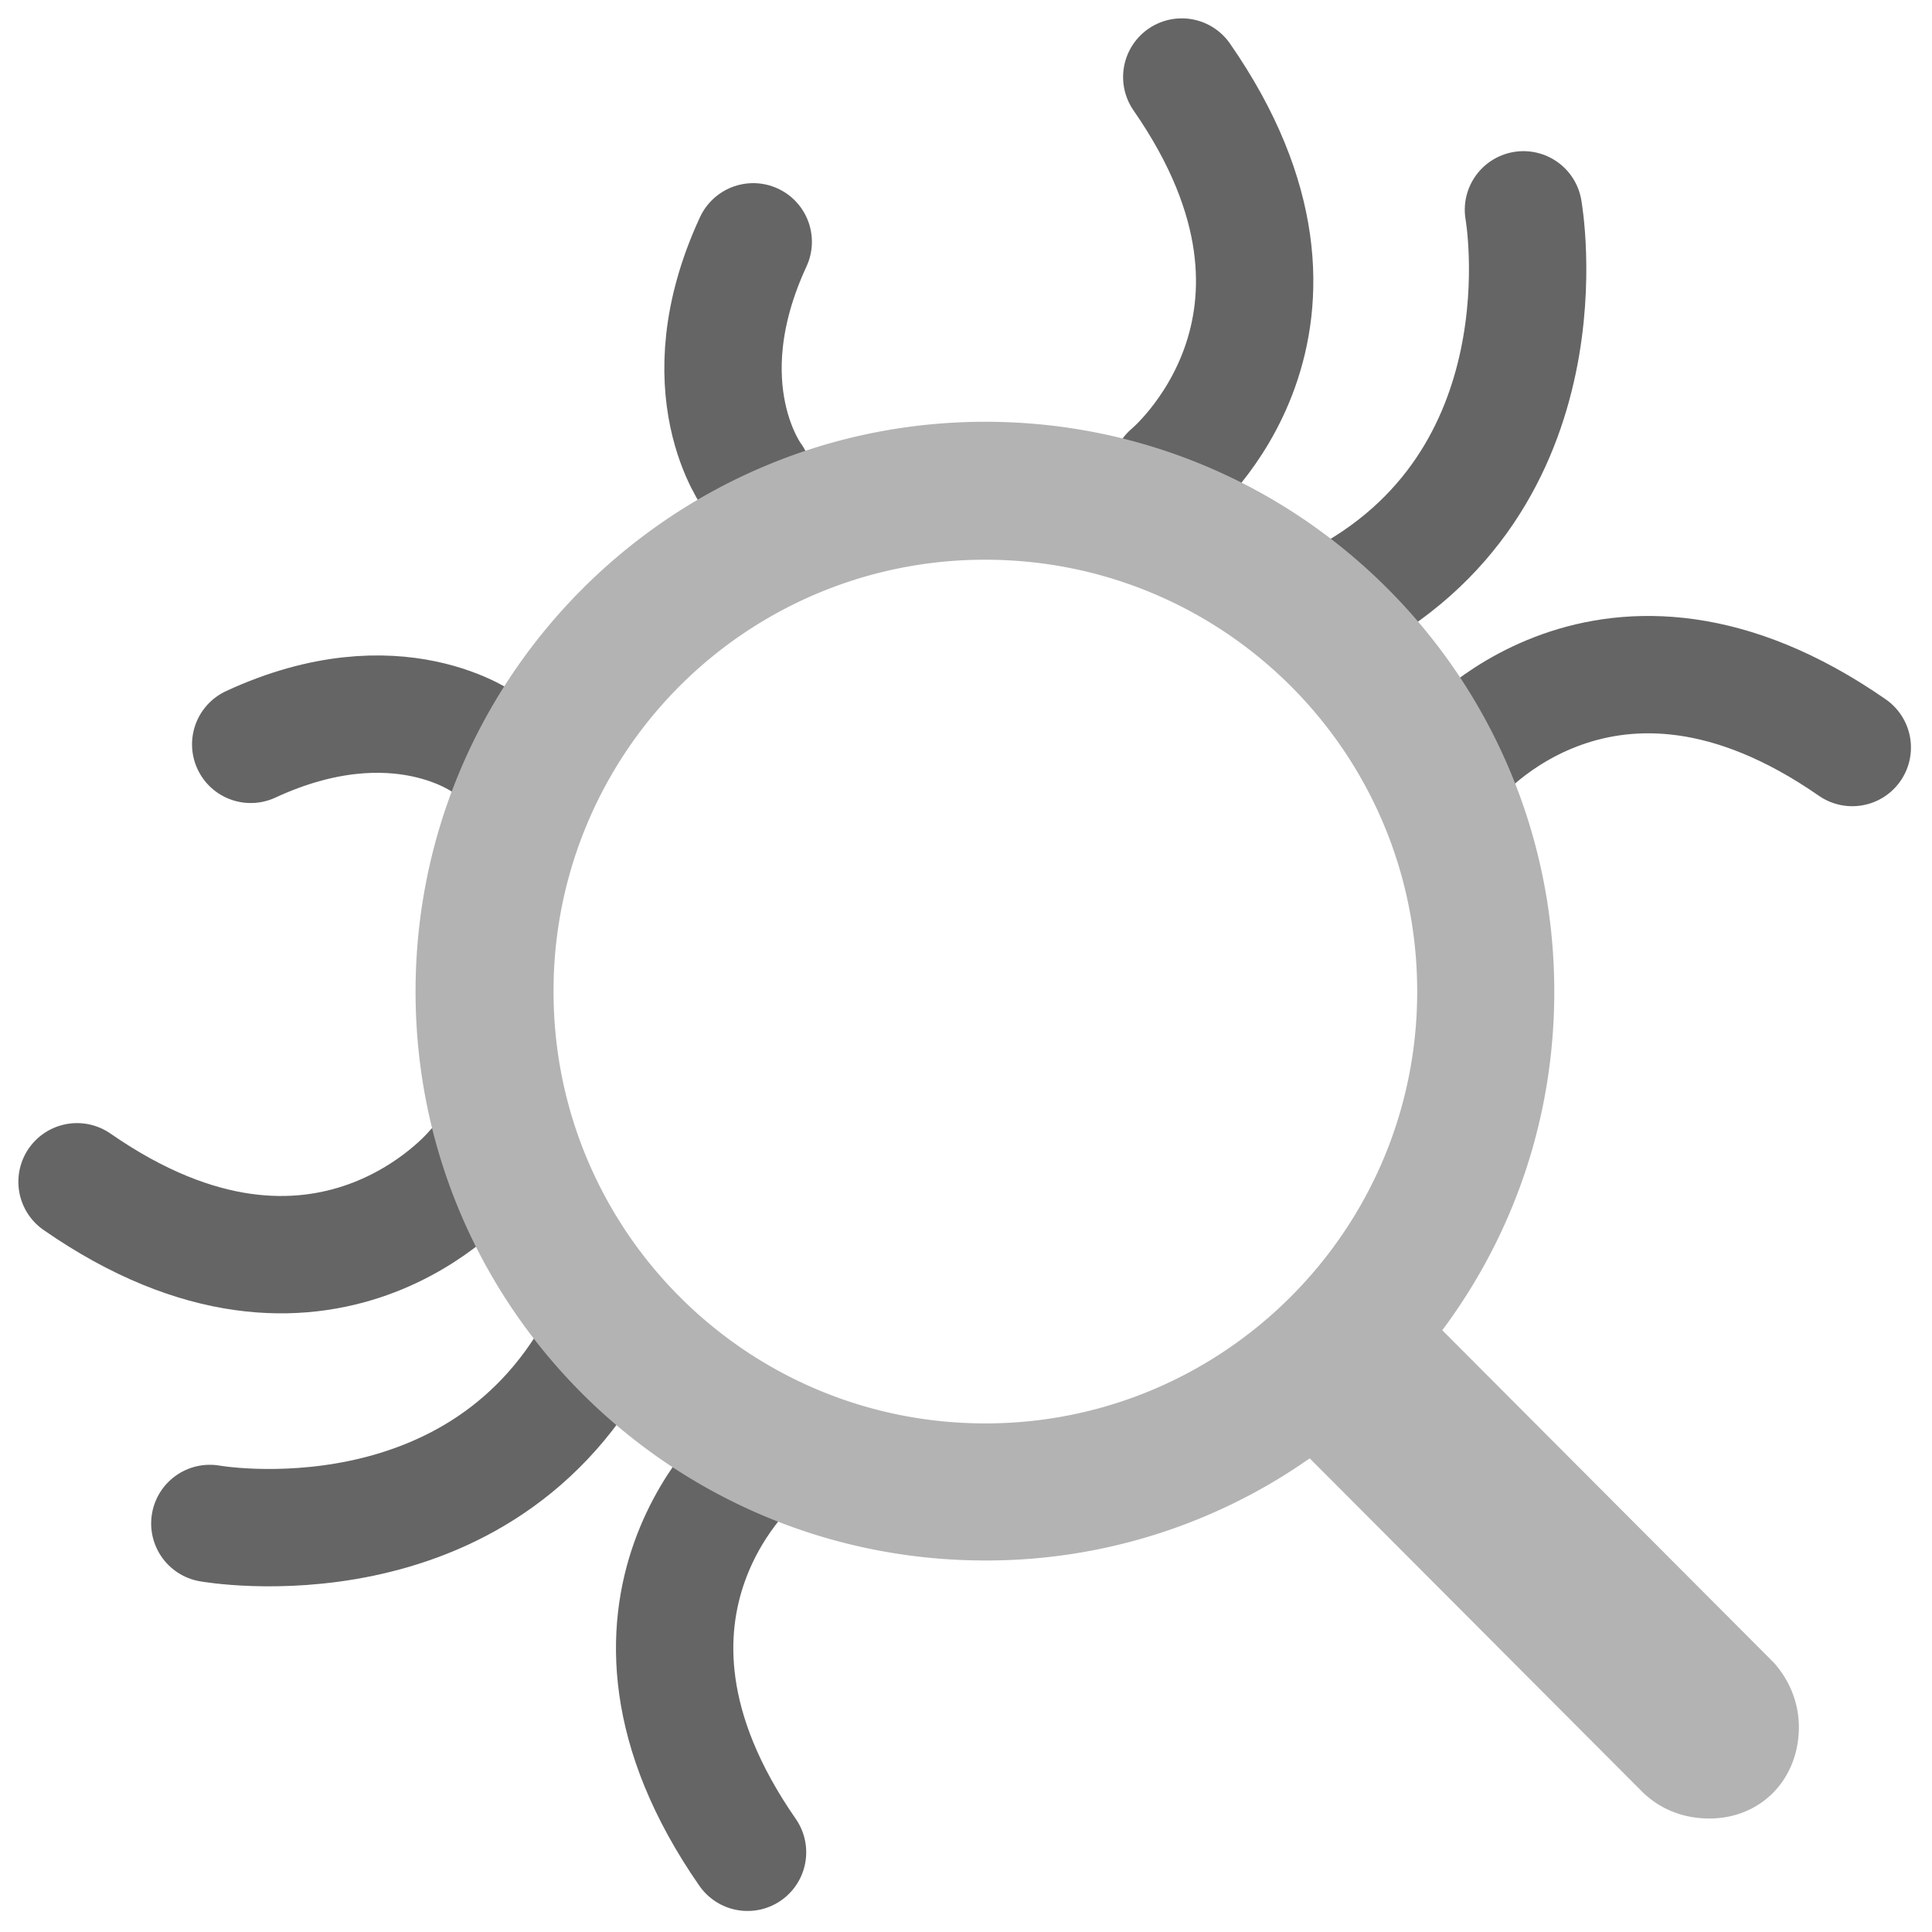 <svg viewBox="0 0 686 686" xmlns="http://www.w3.org/2000/svg" xml:space="preserve" style="fill-rule:evenodd;clip-rule:evenodd;stroke-linecap:round;stroke-linejoin:round;stroke-miterlimit:1.5">
	<path style="fill:none" d="M350.61 1604.9h898.687v898.687H350.61z" transform="matrix(.762 0 0 .762 -267.258 -1223.36)" />
	<path d="M792.985 1864.97s-5.235-39.39-59.208-59.21" style="fill:none;stroke:#656565;stroke-width:41.67px" transform="rotate(-45 -1449.31 1813.318)" />
	<path d="M792.985 1864.97s-5.235-39.39-59.208-59.21" style="fill:none;stroke:#656565;stroke-width:41.67px" transform="scale(-1 1) rotate(45 2309.258 -262.775)" />
	<path d="M685.828 1968.48s-83.607 8.09-102.487-96.5" style="fill:none;stroke:#656565;stroke-width:41.67px" transform="rotate(-45 -1447.81 1816.937)" />
	<path d="M685.828 1968.48s-83.607 8.09-102.487-96.5" style="fill:none;stroke:#656565;stroke-width:41.67px" transform="scale(1 -1) rotate(45 3477.976 223.39)" />
	<path d="M530.899 1991.11s56.195 80.83 146.153 51.55" style="fill:none;stroke:#656565;stroke-width:41.67px" transform="rotate(-45 -1447.81 1816.937)" />
	<path d="M685.828 1968.48s-83.607 8.09-102.487-96.5" style="fill:none;stroke:#656565;stroke-width:41.67px" transform="scale(-1 1) rotate(45 2308.527 -261.01)" />
	<path d="M685.828 1968.48s-83.607 8.09-102.487-96.5" style="fill:none;stroke:#656565;stroke-width:41.67px" transform="scale(-1) rotate(-45 -2617.253 2301.336)" />
	<path d="M530.899 1991.11s56.195 80.83 146.153 51.55" style="fill:none;stroke:#656565;stroke-width:41.67px" transform="scale(-1 1) rotate(45 2308.527 -261.01)" />
	<path d="M8.789-42.236c0 17.138 13.916 31.006 31.055 31.006a30.654 30.654 0 0 0 17.676-5.567L75.684 1.416c1.025.977 2.295 1.416 3.613 1.416 2.832 0 4.883-2.148 4.883-4.98 0-1.368-.537-2.588-1.367-3.516L64.746-23.779c3.858-5.176 6.104-11.524 6.104-18.457 0-17.139-13.868-31.055-31.006-31.055-17.139 0-31.055 13.916-31.055 31.055Zm7.52 0a23.486 23.486 0 0 1 23.535-23.536c12.988 0 23.535 10.499 23.535 23.536 0 12.988-10.547 23.535-23.535 23.535-13.037 0-23.535-10.547-23.535-23.535Z" style="fill:#b3b3b3;fill-rule:nonzero" transform="matrix(6.515 0 0 6.515 90.294 627.249)" />
</svg>
